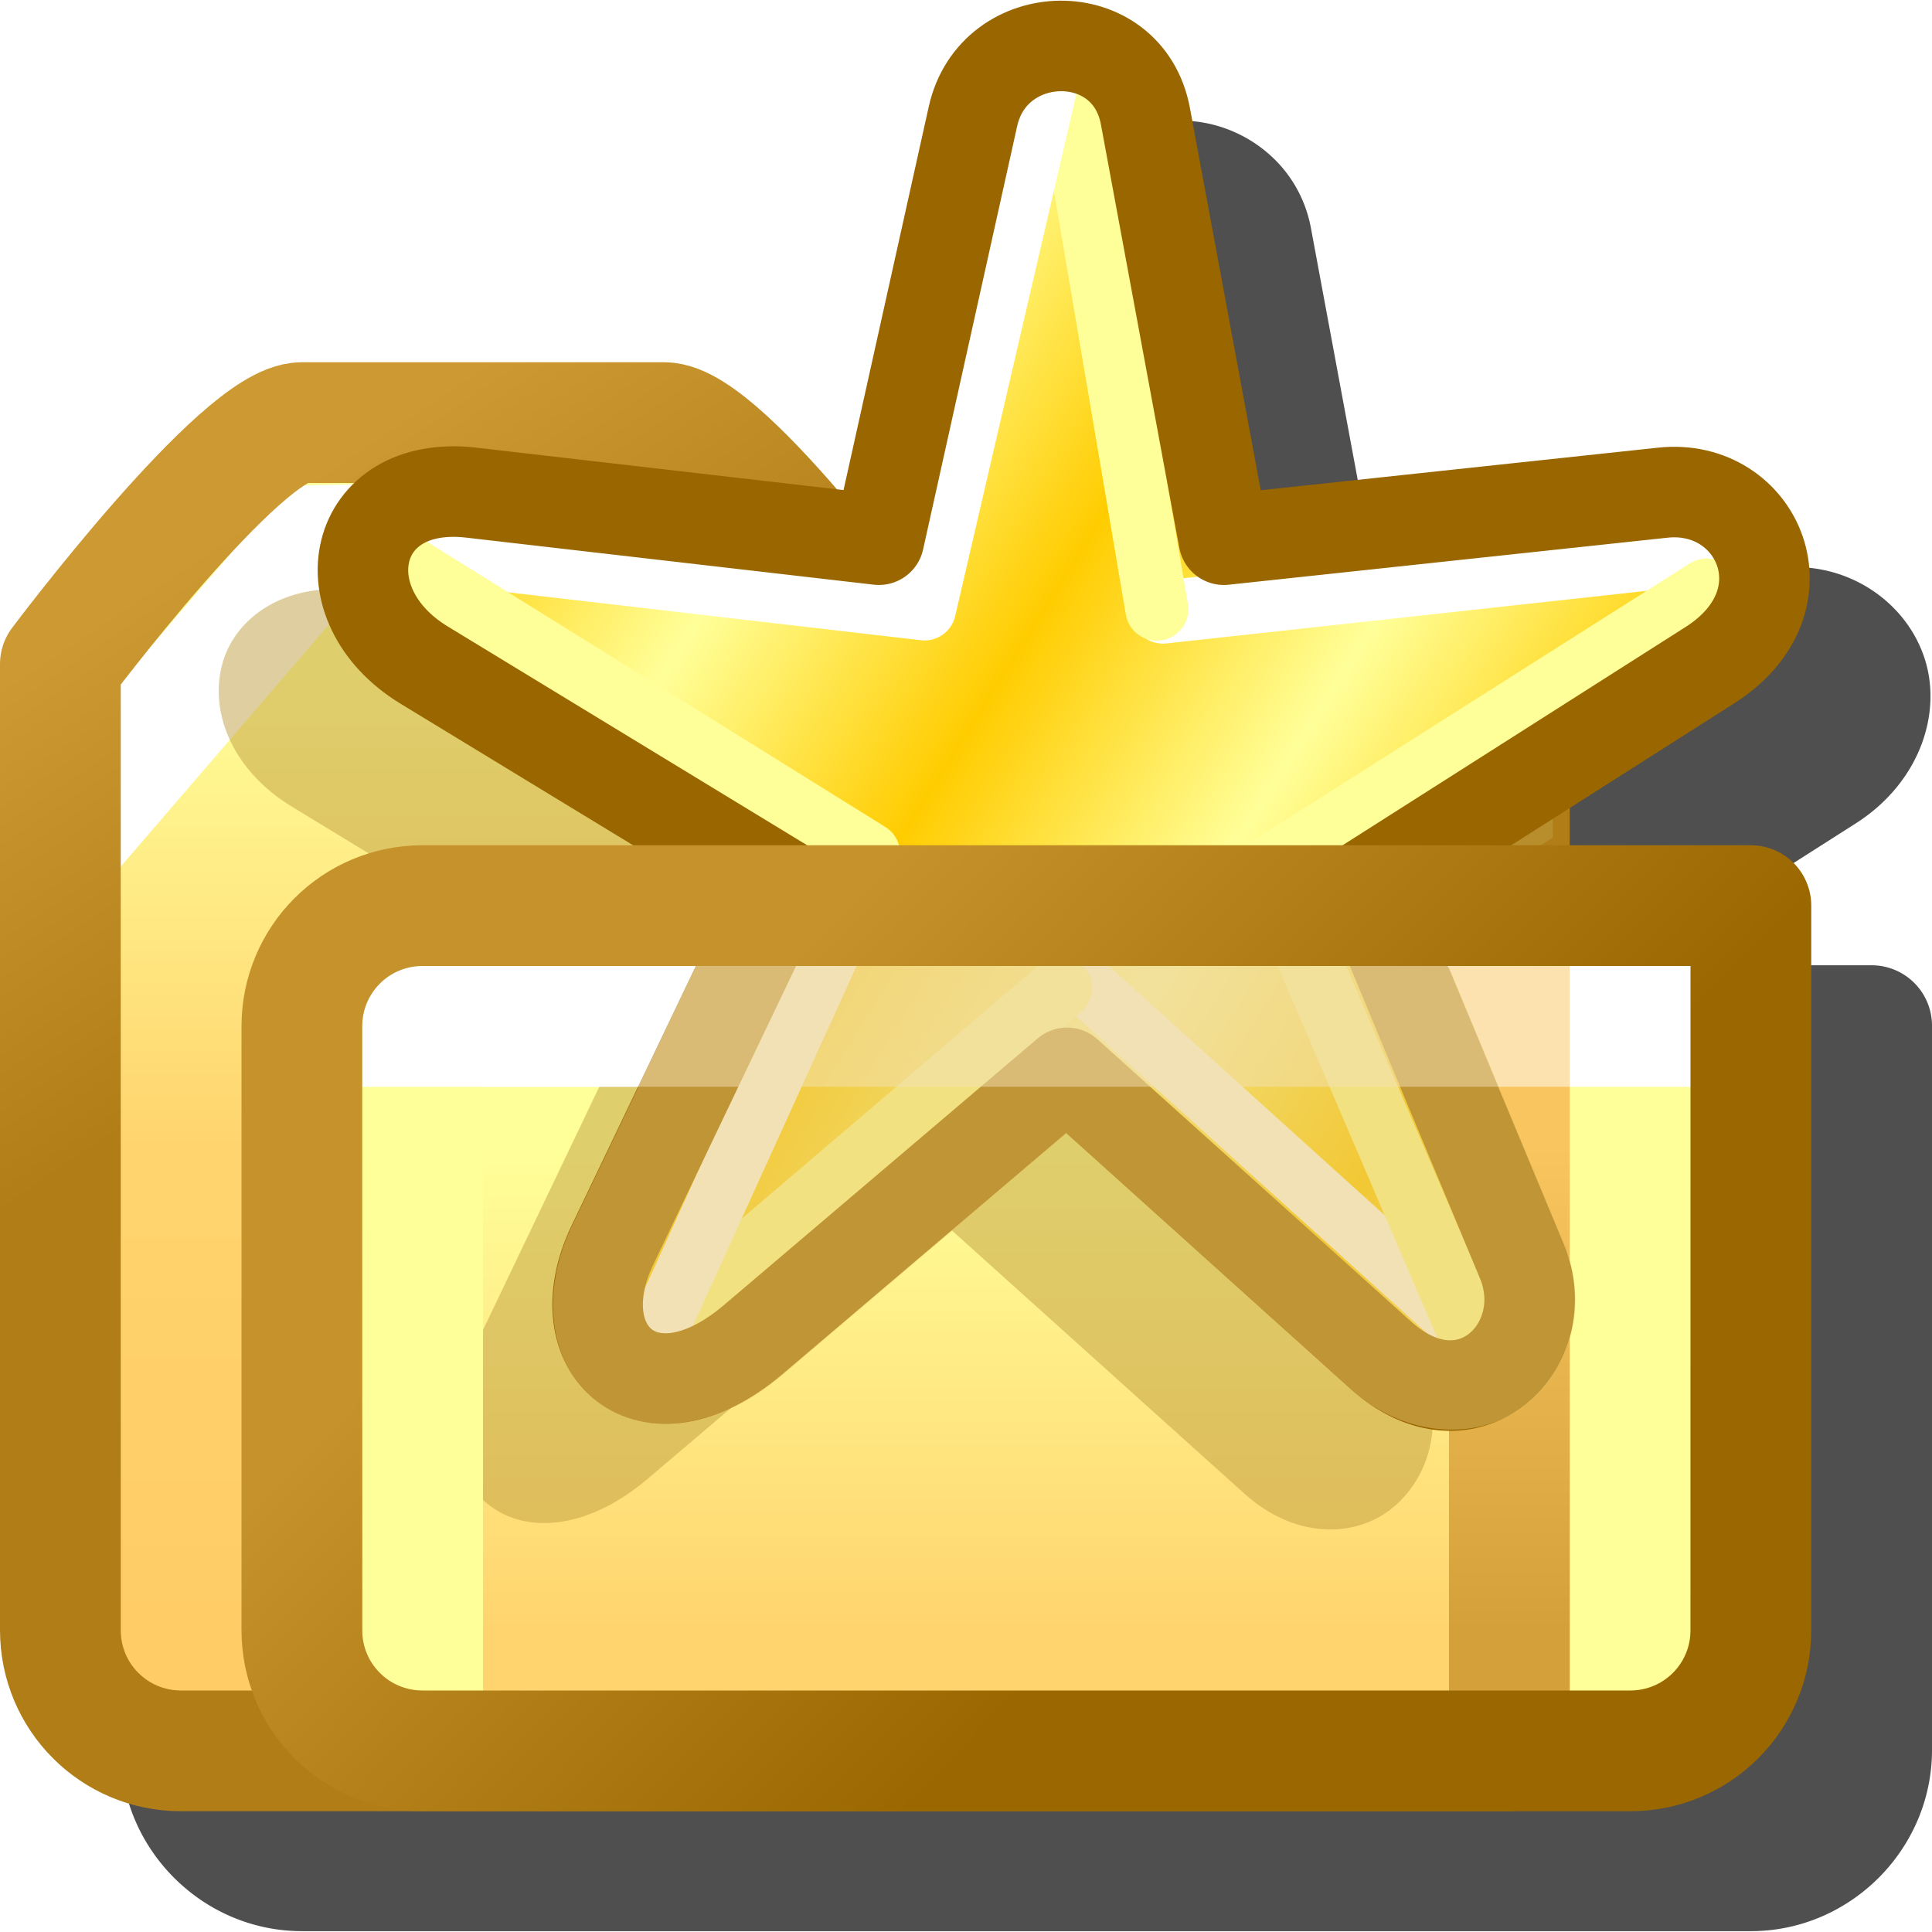 <?xml version="1.0" encoding="UTF-8" standalone="no"?>
<svg
   inkscape:export-ydpi="96"
   inkscape:export-xdpi="96"
   inkscape:export-filename="my-pictures.png"
   width="16"
   height="16"
   viewBox="0 0 16 16"
   version="1.1"
   id="svg8"
   inkscape:version="1.3.2 (1:1.3.2+202311252150+091e20ef0f)"
   sodipodi:docname="bookmarkGroup.svg"
   xml:space="preserve"
   xmlns:inkscape="http://www.inkscape.org/namespaces/inkscape"
   xmlns:sodipodi="http://sodipodi.sourceforge.net/DTD/sodipodi-0.dtd"
   xmlns:xlink="http://www.w3.org/1999/xlink"
   xmlns="http://www.w3.org/2000/svg"
   xmlns:svg="http://www.w3.org/2000/svg"
   xmlns:rdf="http://www.w3.org/1999/02/22-rdf-syntax-ns#"
   xmlns:cc="http://creativecommons.org/ns#"
   xmlns:dc="http://purl.org/dc/elements/1.1/"><defs
     id="defs2"><linearGradient
       id="linearGradient38"
       x1="-3.932"
       x2="-3.932"
       y1="12.5"
       y2="4.5"
       gradientUnits="userSpaceOnUse"
       gradientTransform="translate(18,1)"><stop
         stop-color="#fc6"
         offset="0"
         id="stop35"
         style="stop-color:#000000;stop-opacity:1;" /><stop
         stop-color="#ffd46e"
         offset=".5"
         id="stop37" /><stop
         stop-color="#ff9"
         offset="1"
         id="stop38" /></linearGradient><linearGradient
       id="linearGradient12"
       x1="-819.2"
       x2="819.2"
       gradientTransform="matrix(0,0.011,0.01,0,-11.256,16.014)"
       gradientUnits="userSpaceOnUse"><stop
         stop-color="#999"
         offset="0"
         id="stop11"
         style="stop-color:#b8babe;stop-opacity:1" /><stop
         stop-color="#666"
         offset="1"
         id="stop12"
         style="stop-color:#807a6d;stop-opacity:1" /></linearGradient><linearGradient
       id="gradient5-1"
       x1="-819.2"
       x2="819.2"
       gradientTransform="matrix(0,0.011,0.01,0,-11.256,16.014)"
       gradientUnits="userSpaceOnUse"><stop
         stop-color="#999"
         offset="0"
         id="stop19" /><stop
         stop-color="#666"
         offset="1"
         id="stop21" /></linearGradient><linearGradient
       id="gradient6-0"
       x1="-819.2"
       x2="819.2"
       gradientTransform="matrix(0,0.011,0.009,0,-11.23,16.014)"
       gradientUnits="userSpaceOnUse"><stop
         stop-color="#fff"
         offset="0"
         id="stop24" /><stop
         stop-color="#ddd"
         offset="1"
         id="stop26"
         style="stop-color:#fbfafc;stop-opacity:1" /></linearGradient><linearGradient
       id="gradient7-6-6"
       x1="-819.2"
       x2="819.2"
       gradientTransform="matrix(3.4623535e-4,0.005,0.006,6.4246743e-4,22.943,5.982)"
       gradientUnits="userSpaceOnUse"><stop
         stop-color="#09f"
         offset="0"
         id="stop29" /><stop
         stop-color="#9cf"
         offset="1"
         id="stop31" /></linearGradient><linearGradient
       id="gradient8-7-2"
       x1="-819.2"
       x2="819.2"
       gradientTransform="matrix(-0.003,0.003,0.003,0.003,-11.182,22.166)"
       gradientUnits="userSpaceOnUse"><stop
         stop-color="#ccc"
         offset="0"
         id="stop34" /><stop
         stop-color="#ccf"
         offset="1"
         id="stop36" /></linearGradient><linearGradient
       id="gradient9-5-8"
       x1="-819.2"
       x2="819.2"
       gradientTransform="matrix(-0.004,0.003,0.004,0.004,-16.576,16.108)"
       gradientUnits="userSpaceOnUse"><stop
         stop-color="#ccc"
         offset="0"
         id="stop39" /><stop
         stop-color="#ccf"
         offset="1"
         id="stop41" /></linearGradient><linearGradient
       id="gradient10-3-2"
       x1="-819.2"
       x2="819.2"
       gradientTransform="matrix(-0.003,0.003,0.005,0.006,-8.982,13.032)"
       gradientUnits="userSpaceOnUse"><stop
         stop-color="#999"
         offset="0"
         id="stop44" /><stop
         stop-color="#ccc"
         offset="1"
         id="stop46" /></linearGradient><radialGradient
       id="gradient11-5-3"
       cx="0"
       cy="0"
       r="819.2"
       gradientTransform="matrix(0.003,0.004,-0.003,0.003,21.53,4.514)"
       gradientUnits="userSpaceOnUse"><stop
         stop-color="#fff"
         offset="0"
         id="stop49" /><stop
         stop-color="#fff"
         offset=".494"
         id="stop51" /><stop
         stop-color="#cff"
         offset=".765"
         id="stop53" /><stop
         stop-color="#cff"
         offset="1"
         id="stop55" /></radialGradient><radialGradient
       id="gradient12-2"
       cx="-283.78"
       cy="588.153"
       r="819.2"
       gradientTransform="matrix(0.004,0.004,-0.003,0.003,23.54,3.597)"
       gradientUnits="userSpaceOnUse"
       fx="-283.78"
       fy="588.153"><stop
         stop-color="#fff"
         offset="0"
         id="stop58" /><stop
         stop-color="#fff"
         offset="0.12"
         id="stop16"
         style="stop-color:#ffffff;stop-opacity:1;" /><stop
         stop-color="#ff9980"
         offset=".486"
         id="stop60" /><stop
         stop-color="#f30"
         offset="1"
         id="stop62" /></radialGradient><linearGradient
       id="linearGradient17865-3"
       x1="-3.932"
       x2="-3.932"
       y1="12.5"
       y2="4.5"
       gradientUnits="userSpaceOnUse"
       gradientTransform="translate(18,1)"><stop
         stop-color="#fc6"
         offset="0"
         id="stop1-6" /><stop
         stop-color="#ffd46e"
         offset=".5"
         id="stop2-7" /><stop
         stop-color="#ff9"
         offset="1"
         id="stop3" /></linearGradient><linearGradient
       id="linearGradient38453"
       x1="-2.402"
       x2="-4.442"
       y1="7.052"
       y2="4.009"
       gradientUnits="userSpaceOnUse"
       gradientTransform="translate(18,1)"><stop
         stop-color="#b07d17"
         offset="0"
         id="stop4" /><stop
         stop-color="#c93"
         offset="1"
         id="stop5" /></linearGradient><linearGradient
       id="linearGradient70029-5"
       x1="-1.432"
       x2="-1.432"
       y1="15.5"
       y2="11.5"
       gradientTransform="translate(22,-2)"
       gradientUnits="userSpaceOnUse"><stop
         stop-color="#ffd46e"
         offset="0"
         id="stop8" /><stop
         stop-color="#ff9"
         offset="1"
         id="stop9" /></linearGradient><linearGradient
       id="linearGradient99494-3"
       x1="7.068"
       x2="7.068"
       y1="12.5"
       y2="8.5"
       gradientUnits="userSpaceOnUse"><stop
         stop-color="#d3a03a"
         offset="0"
         id="stop10" /><stop
         stop-color="#f8c55f"
         offset="1"
         id="stop11-5" /></linearGradient><linearGradient
       id="linearGradient52101"
       x1="0.068"
       x2="-3.968"
       y1="15"
       y2="11.01"
       gradientTransform="translate(22,-2)"
       gradientUnits="userSpaceOnUse"><stop
         stop-color="#9a6701"
         offset="0"
         id="stop6" /><stop
         stop-color="#c5922c"
         offset="1"
         id="stop7" /></linearGradient><linearGradient
       id="linearGradient1019"
       inkscape:collect="always"><stop
         id="stop1015"
         offset="0"
         style="stop-color:#ffff99;stop-opacity:1" /><stop
         style="stop-color:#ffcc00;stop-opacity:1"
         offset="0.2"
         id="stop1031" /><stop
         style="stop-color:#ffff99;stop-opacity:1"
         offset="0.4"
         id="stop1023" /><stop
         id="stop1033"
         offset="0.6"
         style="stop-color:#ffcc00;stop-opacity:1" /><stop
         id="stop1029"
         offset="0.8"
         style="stop-color:#ffff99;stop-opacity:1" /><stop
         id="stop1017"
         offset="1"
         style="stop-color:#ffcc00;stop-opacity:1" /></linearGradient><linearGradient
       gradientTransform="matrix(0.973,0,0,0.973,4.098,5.71)"
       gradientUnits="userSpaceOnUse"
       y2="10.642"
       x2="18.748"
       y1="35"
       x1="57.568"
       id="linearGradient1021"
       xlink:href="#linearGradient1019"
       inkscape:collect="always" /><filter
       inkscape:collect="always"
       style="color-interpolation-filters:sRGB"
       id="filter71"
       x="-0.123"
       y="-0.123"
       width="1.246"
       height="1.246"><feGaussianBlur
         inkscape:collect="always"
         stdDeviation="0.768"
         id="feGaussianBlur71" /></filter></defs><sodipodi:namedview
     showguides="true"
     id="base"
     pagecolor="#ffffff"
     bordercolor="#666666"
     borderopacity="1.0"
     inkscape:pageopacity="0.0"
     inkscape:pageshadow="2"
     inkscape:zoom="37.261313"
     inkscape:cx="8.1585959"
     inkscape:cy="12.92225"
     inkscape:document-units="px"
     inkscape:current-layer="layer1"
     inkscape:document-rotation="0"
     showgrid="true"
     units="px"
     inkscape:window-width="3460"
     inkscape:window-height="1836"
     inkscape:window-x="4032"
     inkscape:window-y="61"
     inkscape:window-maximized="0"
     inkscape:snap-bbox="true"
     inkscape:bbox-nodes="true"
     fit-margin-top="0"
     fit-margin-left="0"
     fit-margin-right="0"
     fit-margin-bottom="0"
     inkscape:bbox-paths="false"
     inkscape:snap-global="true"
     inkscape:pagecheckerboard="0"
     scale-x="0.265"
     inkscape:showpageshadow="2"
     inkscape:deskcolor="#d1d1d1"><inkscape:grid
       type="xygrid"
       id="grid1504"
       originx="0"
       originy="0"
       spacingy="1"
       spacingx="1"
       units="px"
       visible="true" /><inkscape:grid
       type="xygrid"
       id="grid1507"
       spacingx="0.5"
       spacingy="0.5"
       originx="0"
       originy="0"
       units="px"
       visible="true" /></sodipodi:namedview><g
     inkscape:label="Layer 1"
     inkscape:groupmode="layer"
     id="layer1"
     transform="translate(-12.568)"><path
       id="path42"
       style="fill:#000000;fill-opacity:1;filter:url(#filter71);opacity:0.83"
       d="m 22.349,1 c -0.471,0.004 -0.963,0.326 -1.086,0.877 l -0.705,3.178 -0.062,-0.008 C 20.308,4.83 20.113,4.616 19.917,4.438 19.801,4.331 19.687,4.236 19.56,4.156 19.433,4.077 19.297,3.994 19.068,3.994 h -3 c -0.229,0 -0.364,0.081 -0.492,0.16 -0.128,0.079 -0.244,0.173 -0.363,0.279 -0.238,0.212 -0.482,0.472 -0.709,0.73 -0.453,0.518 -0.836,1.029 -0.836,1.029 a 0.5,0.5 0 0 0 -0.1,0.301 v 8 c 0,0.822 0.678,1.5 1.5,1.5 h 11 1 c 0.822,0 1.5,-0.678 1.5,-1.5 V 8.494 a 0.5,0.5 0 0 0 -0.5,-0.5 h -1.5 V 7.691 L 27.935,6.82 C 28.467,6.482 28.661,5.898 28.501,5.436 28.342,4.974 27.858,4.644 27.304,4.703 L 24.013,5.055 23.425,1.891 C 23.321,1.328 22.82,0.996 22.349,1 Z" /><path
       d="m 15.068,3.5 h 3 c 0.5,0 1.938,2 1.938,2 h 5.062 v 9 h -11 c -0.554,0 -1,-0.446 -1,-1 v -8 c 0,0 1.5,-2 2,-2 z"
       fill="url(#linearGradient17865)"
       fill-rule="evenodd"
       stop-color="#000000"
       id="path13"
       style="fill:url(#linearGradient17865-3)" /><path
       d="m 13.149,6.897 2.047,-2.38 2.669,-0.048 1.702,2.031 h 5.5"
       fill="none"
       stroke="#ffffff"
       stroke-width="1px"
       id="path14" /><path
       d="m 15.068,3.5 h 3 c 0.5,0 1.938,2 1.938,2 h 5.062 v 9 h -11 c -0.554,0 -1,-0.446 -1,-1 v -8 c 0,0 1.5,-2 2,-2 z"
       fill="none"
       stop-color="#000000"
       stroke="url(#linearGradient38453)"
       stroke-linecap="round"
       stroke-linejoin="round"
       id="path15"
       style="stroke:url(#linearGradient38453)" /><rect
       x="15.068"
       y="7.5"
       width="12"
       height="7"
       rx="1"
       ry="1"
       fill="url(#linearGradient70029)"
       fill-rule="evenodd"
       stop-color="#000000"
       id="rect15-2"
       style="fill:url(#linearGradient70029-5)" /><rect
       x="24.568"
       y="8"
       width="1"
       height="1"
       fill="#ffe680"
       fill-rule="evenodd"
       stop-color="#000000"
       id="rect20" /><path
       style="fill:none;stroke:#ffffff;stroke-width:1px;stroke-linecap:butt;stroke-linejoin:miter;stroke-opacity:1"
       d="m 19.568,6.5 h 5.5"
       id="path50009"
       sodipodi:nodetypes="cc" /><rect
       style="fill:#ffe680;fill-opacity:1;fill-rule:evenodd;stroke:none;stroke-width:1;stroke-linecap:round;stroke-linejoin:round;stroke-miterlimit:4;stroke-dasharray:none;stroke-opacity:1;stop-color:#000000"
       id="rect109807"
       width="1"
       height="1"
       x="24.568"
       y="8" /><path
       style="fill:none;stroke:#ffffff;stroke-width:1px;stroke-linecap:butt;stroke-linejoin:miter;stroke-opacity:1"
       d="m 15.068,8.5 h 12"
       id="path84301"
       sodipodi:nodetypes="cc" /><path
       id="path2"
       style="fill:#bf9d40;fill-opacity:0.502;stroke:none;stroke-width:0.26;stroke-linecap:butt;stroke-linejoin:round;stroke-miterlimit:4;stroke-dasharray:none;stroke-opacity:1"
       d="M 18.877,4.451 18.697,5.257 15.494,4.888 c -0.566,-0.065 -0.99,0.225 -1.09,0.629 -0.1,0.404 0.105,0.873 0.576,1.16 l 2.836,1.727 -1.352,2.828 c -0.234,0.49 -0.169,0.985 0.156,1.234 0.325,0.249 0.835,0.187 1.314,-0.221 l 2.469,-2.098 2.471,2.223 c 0.413,0.372 0.907,0.37 1.217,0.125 0.309,-0.245 0.441,-0.699 0.264,-1.125 L 23.119,8.406 25.428,6.937 V 5.685 h -5.562 c 0,0 -0.485,-0.669 -0.988,-1.234 z" /><g
       stroke-width="1px"
       id="g19"
       transform="translate(18,1)"
       style="fill:none"><path
         d="m -1.932,7.5 v 6"
         stroke="#ffff99"
         id="path16" /><path
         d="m 8.068,7.5 v 6"
         stroke="#ffff99"
         id="path17" /><path
         d="m -2.932,7.5 h 12"
         stroke="#ffffff"
         id="path18" /><path
         d="m 7.068,6.5 v 7"
         stroke="url(#linearGradient99494)"
         id="path19"
         style="stroke:url(#linearGradient99494-3)" /></g><g
       id="g1"
       transform="matrix(0.267,0,0,0.267,10.944,-1.34)"><path
         sodipodi:nodetypes="csscsscsscsscssc"
         id="path1035"
         d="M 33.343,21.759 36.939,8.112 c 0.471,-1.788 3.736,-2.072 4.186,0.03 L 44.042,21.759 58.632,20.786 c 2.239,-0.149 2.766,2.695 0.973,3.891 l -11.672,7.781 5.223,12.543 c 1.088,2.613 -2.033,4.099 -3.764,2.533 L 39.179,38.294 28.48,47.048 c -2.086,1.707 -4.251,-0.508 -3.404,-2.432 l 5.35,-12.158 -11.672,-7.781 c -1.834,-1.223 -1.152,-4.042 0.973,-3.891 z"
         style="fill:url(#linearGradient1021);fill-opacity:1;stroke:none;stroke-width:0.973;stroke-linecap:butt;stroke-linejoin:round;stroke-miterlimit:4;stroke-dasharray:none;stroke-opacity:1" /><path
         style="fill:none;stroke:#ffffff;stroke-width:1.953;stroke-linecap:round;stroke-linejoin:miter;stroke-miterlimit:4;stroke-dasharray:none;stroke-opacity:1"
         d="M 42.154,24.006 59.777,22.075"
         id="path1039"
         sodipodi:nodetypes="cc" /><path
         style="fill:#ffff99;fill-rule:evenodd;stroke:#ffff99;stroke-width:1.953;stroke-linecap:round;stroke-dasharray:none"
         d="M 39.251,7.932 41.965,23.914"
         id="path1"
         sodipodi:nodetypes="cc" /><path
         style="fill:none;stroke:#ffffff;stroke-width:1.953;stroke-linecap:round;stroke-linejoin:round;stroke-miterlimit:4;stroke-dasharray:none;stroke-opacity:1"
         d="M 38.547,7.583 34.758,23.907 19.053,22.084"
         id="path1037"
         sodipodi:nodetypes="ccc" /><path
         style="fill:none;stroke:#ffffff;stroke-width:1.838;stroke-linecap:round;stroke-linejoin:miter;stroke-miterlimit:4;stroke-dasharray:none;stroke-opacity:1"
         d="M 39.859,35.663 51.944,46.58"
         id="path1041"
         sodipodi:nodetypes="cc" /><path
         style="fill:#ffff99;fill-rule:evenodd;stroke:#ffff99;stroke-width:1.953;stroke-linecap:round;stroke-dasharray:none"
         d="M 26.642,46.189 38.981,35.663"
         id="path1-3-5"
         sodipodi:nodetypes="cc" /><path
         style="fill:none;stroke:#ffffff;stroke-width:1.838;stroke-linecap:round;stroke-linejoin:miter;stroke-miterlimit:4;stroke-dasharray:none;stroke-opacity:1"
         d="M 26.486,46.314 33.034,31.919"
         id="path1043"
         sodipodi:nodetypes="cc" /><path
         style="fill:#ffff99;fill-rule:evenodd;stroke:#ffff99;stroke-width:1.953;stroke-linecap:round;stroke-dasharray:none"
         d="M 18.66,22.559 33.026,31.497"
         id="path1-3"
         sodipodi:nodetypes="cc" /><path
         style="fill:none;fill-rule:evenodd;stroke:#ffff99;stroke-width:1.953;stroke-linecap:round;stroke-dasharray:none"
         d="m 59.019,23.319 -13.557,8.6 6.195,14.436"
         id="path1-3-6"
         sodipodi:nodetypes="ccc" /><path
         style="fill:none;fill-opacity:1;stroke:#996600;stroke-width:2.808;stroke-linecap:butt;stroke-linejoin:round;stroke-miterlimit:4;stroke-dasharray:none;stroke-opacity:1"
         d="M 33.343,21.759 36.261,8.628 c 0.637,-2.867 4.802,-2.957 5.35,0 l 2.432,13.131 13.617,-1.459 c 2.941,-0.315 4.594,3.354 1.459,5.35 l -10.699,6.809 4.863,11.672 c 1.092,2.621 -1.67,5.354 -4.377,2.918 l -9.727,-8.754 -9.727,8.268 c -3.284,2.791 -5.93,0.329 -4.377,-2.918 L 30.425,32.458 19.24,25.649 c -3.097,-1.885 -2.266,-5.779 1.459,-5.35 z"
         id="path997"
         sodipodi:nodetypes="csscssccscsscssc" /></g><path
       style="opacity:0.5;fill:none;stroke:#ffffff;stroke-width:1px;stroke-linecap:butt;stroke-linejoin:miter;stroke-opacity:1"
       d="m 15.568,8.5 h 11.5"
       id="path2306"
       sodipodi:nodetypes="cc" /><path
       id="rect15"
       style="opacity:0.5;mix-blend-mode:hard-light;fill:#e6c56b;fill-rule:evenodd;stroke-linecap:round"
       d="m 18.365,7.935 -1.062,2.221 c -0.259,0.542 -0.197,1.141 0.211,1.453 0.408,0.313 1.021,0.214 1.539,-0.227 l 2.348,-1.996 2.355,2.119 c 0.461,0.414 1.073,0.427 1.447,0.131 0.374,-0.296 0.525,-0.838 0.318,-1.334 L 24.535,7.935 Z" /><path
       d="m 16.068,7.5 h 11 v 6 c 0,0.554 -0.446,1 -1,1 h -10 c -0.554,0 -1,-0.446 -1,-1 v -5 c 0,-0.554 0.446,-1 1,-1 z"
       stop-color="#000000"
       stroke="url(#linearGradient52101)"
       stroke-linecap="round"
       stroke-linejoin="round"
       id="path20"
       style="fill:none;stroke:url(#linearGradient52101)" /></g></svg>
